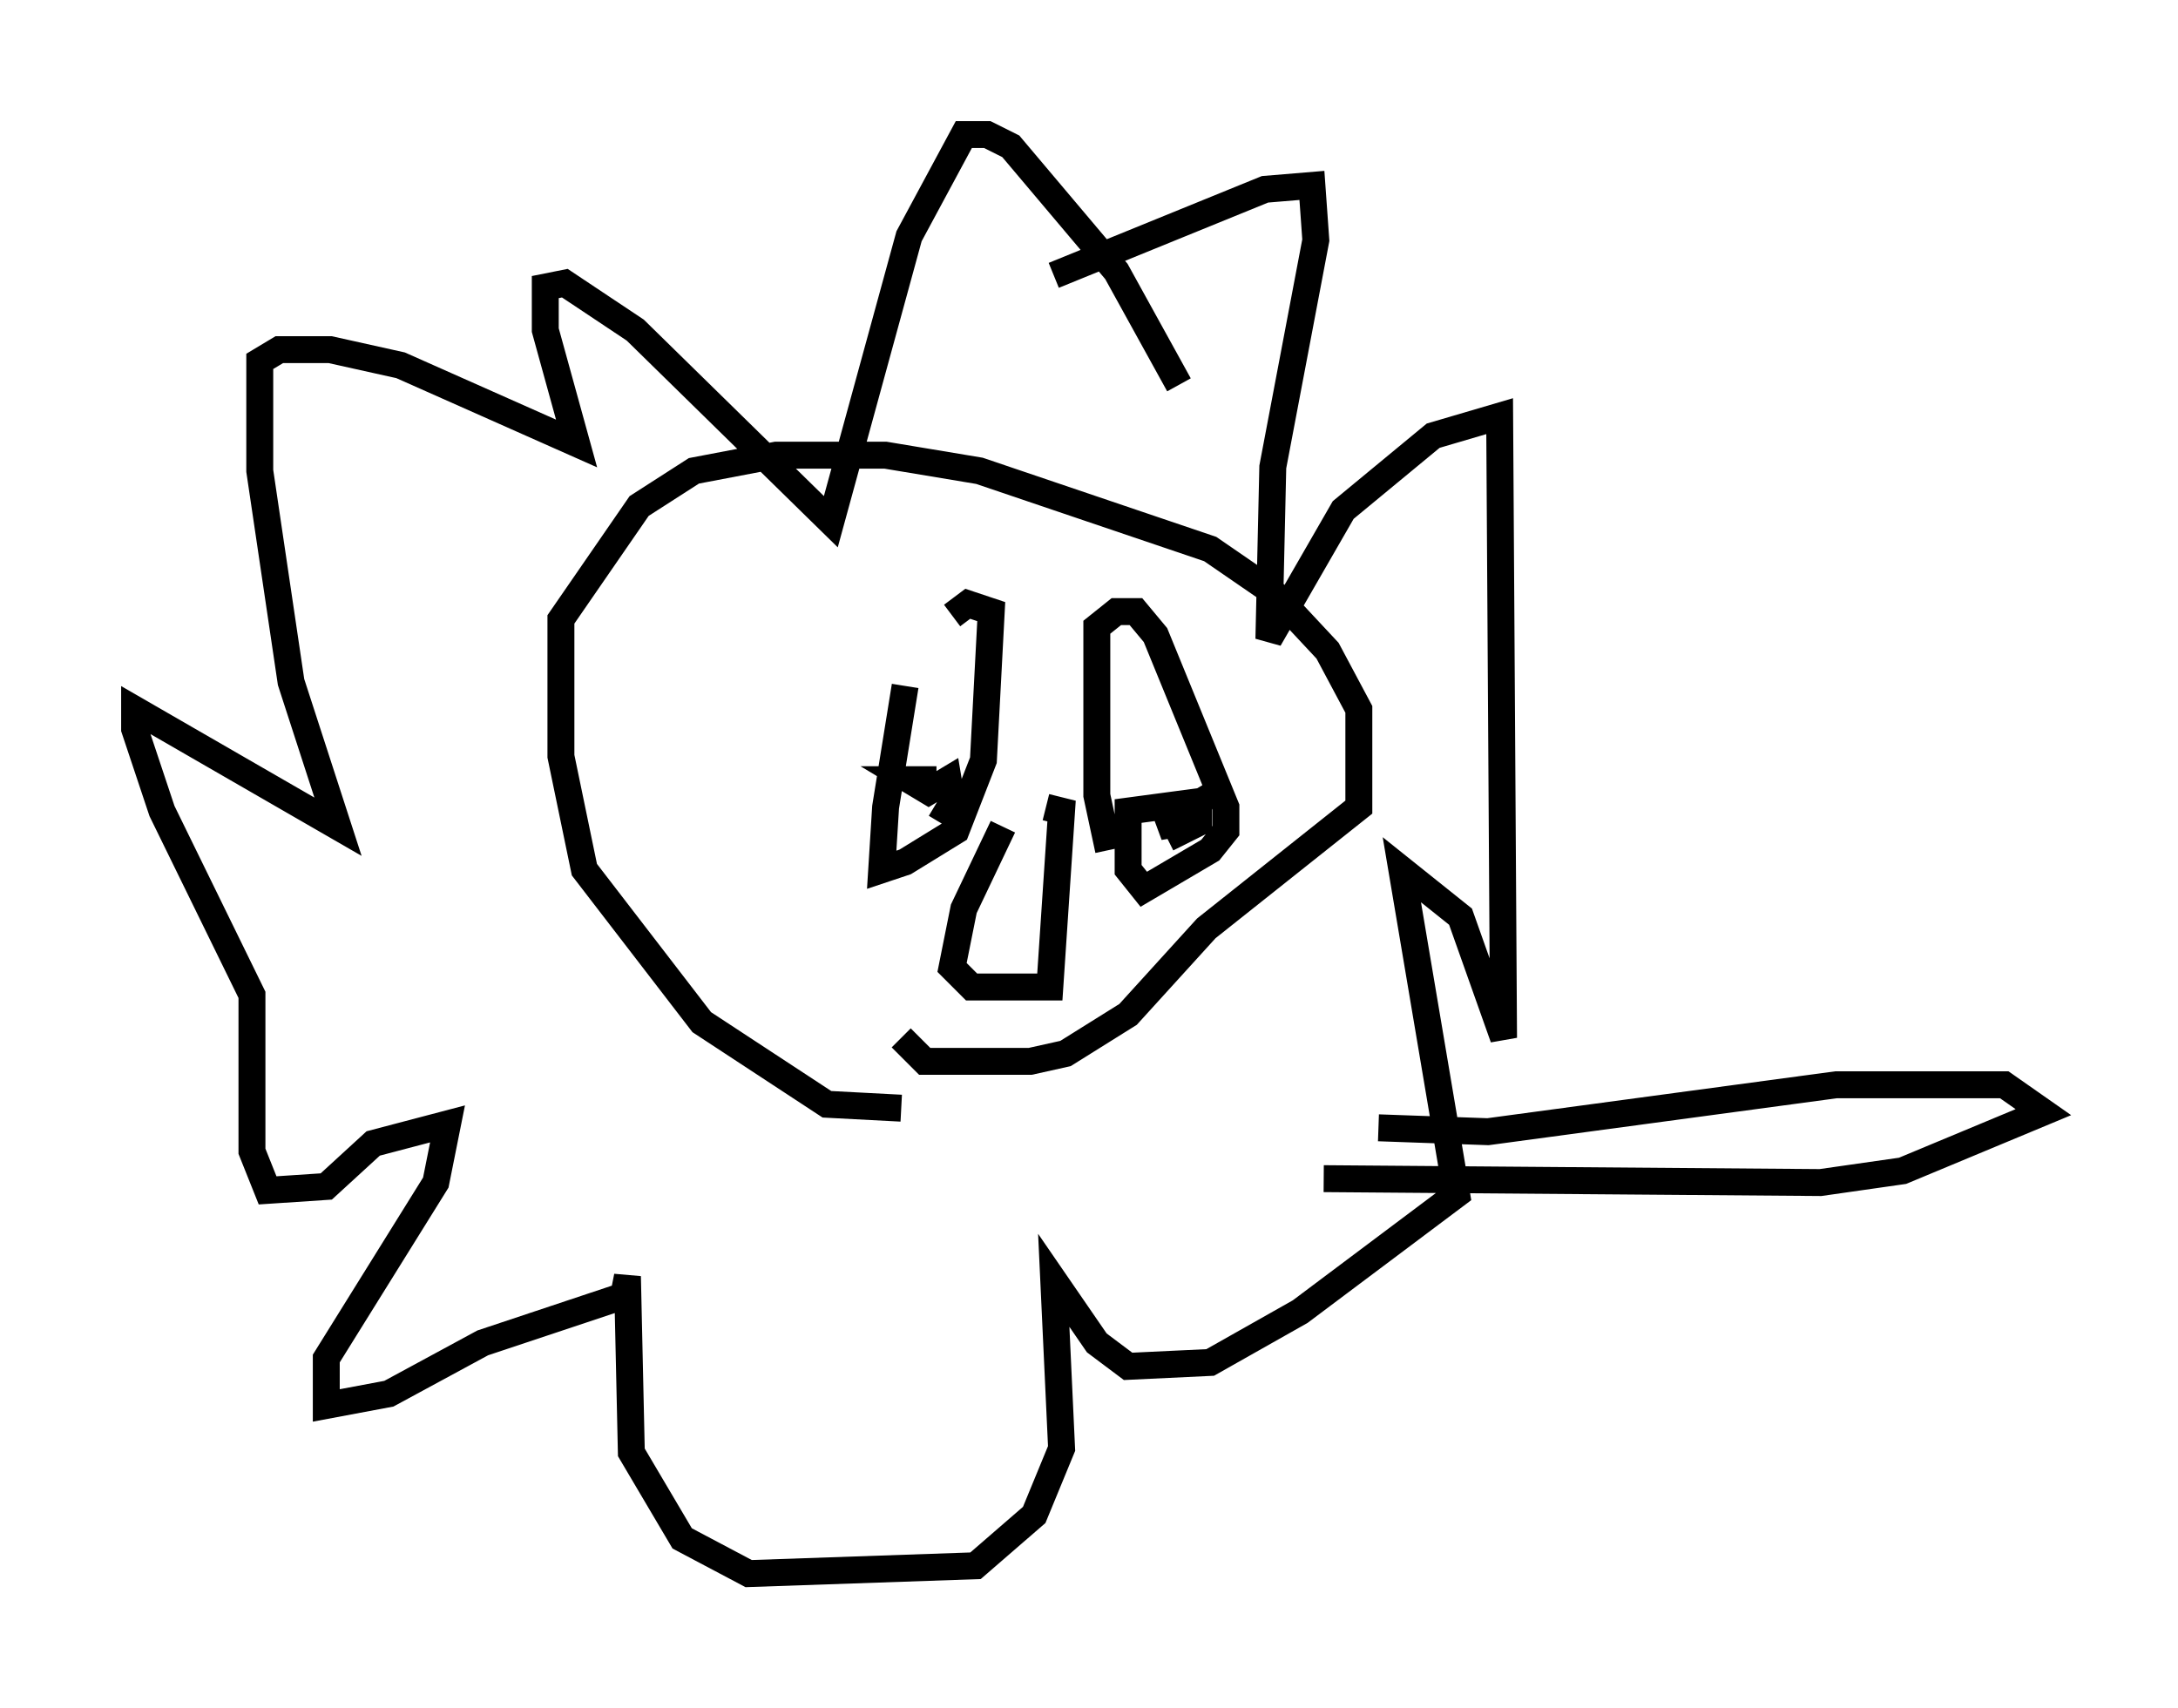 <?xml version="1.0" encoding="utf-8" ?>
<svg baseProfile="full" height="63.452" version="1.1" width="80.883" xmlns="http://www.w3.org/2000/svg" xmlns:ev="http://www.w3.org/2001/xml-events" xmlns:xlink="http://www.w3.org/1999/xlink"><defs /><rect fill="white" height="63.452" width="80.883" x="0" y="0" /><path d="M34.776, 23.156 m-1.162, 2.324 l-0.726, 4.503 -0.145, 2.324 l0.872, -0.291 1.888, -1.162 l1.017, -2.615 0.291, -5.52 l-0.872, -0.291 -0.581, 0.436 m5.81, 8.715 l-0.436, -2.034 0.0, -6.246 l0.726, -0.581 0.726, 0.0 l0.726, 0.872 2.615, 6.391 l0.0, 0.872 -0.581, 0.726 l-2.469, 1.453 -0.581, -0.726 l0.0, -2.179 2.179, -0.291 l-0.145, 0.726 -0.872, 0.145 l1.453, -0.872 0.0, 0.726 l-1.162, 0.581 m-8.57, -2.179 l-1.017, 0.0 0.726, 0.436 l0.726, -0.436 0.145, 0.872 l-0.436, 0.726 m-1.453, 10.603 l-2.76, -0.145 -4.648, -3.05 l-4.358, -5.665 -0.872, -4.212 l0.0, -5.084 2.905, -4.212 l2.034, -1.307 3.05, -0.581 l4.067, 0.0 3.486, 0.581 l8.57, 2.905 2.324, 1.598 l2.034, 2.179 1.162, 2.179 l0.0, 3.631 -5.665, 4.503 l-2.905, 3.196 -2.324, 1.453 l-1.307, 0.291 -3.922, 0.0 l-0.872, -0.872 m3.777, -7.844 l-1.453, 3.05 -0.436, 2.179 l0.726, 0.726 2.905, 0.0 l0.436, -6.536 -0.581, -0.145 m0.291, -19.754 l7.844, -3.196 1.743, -0.145 l0.145, 2.034 -1.598, 8.425 l-0.145, 6.391 2.76, -4.793 l3.341, -2.76 2.469, -0.726 l0.145, 23.095 -1.598, -4.503 l-2.179, -1.743 2.034, 12.056 l-5.81, 4.358 -3.341, 1.888 l-3.05, 0.145 -1.162, -0.872 l-1.598, -2.324 0.291, 6.246 l-1.017, 2.469 -2.179, 1.888 l-8.425, 0.291 -2.469, -1.307 l-1.888, -3.196 -0.145, -6.536 l-0.145, 0.726 -5.229, 1.743 l-3.486, 1.888 -2.324, 0.436 l0.0, -1.743 4.067, -6.536 l0.436, -2.179 -2.76, 0.726 l-1.743, 1.598 -2.179, 0.145 l-0.581, -1.453 0.0, -5.81 l-3.341, -6.827 -1.017, -3.05 l0.0, -0.726 7.553, 4.358 l-1.743, -5.374 -1.162, -7.844 l0.0, -4.067 0.726, -0.436 l1.888, 0.0 2.615, 0.581 l6.536, 2.905 -1.162, -4.212 l0.0, -1.598 0.726, -0.145 l2.615, 1.743 7.263, 7.117 l2.905, -10.603 2.034, -3.777 l0.872, 0.0 0.872, 0.436 l3.922, 4.648 2.324, 4.212 m7.408, 27.598 l4.067, 0.145 12.927, -1.743 l6.246, 0.0 1.453, 1.017 l-5.229, 2.179 -3.05, 0.436 l-18.447, -0.145 " fill="none" stroke="black" stroke-width="1" /></svg>